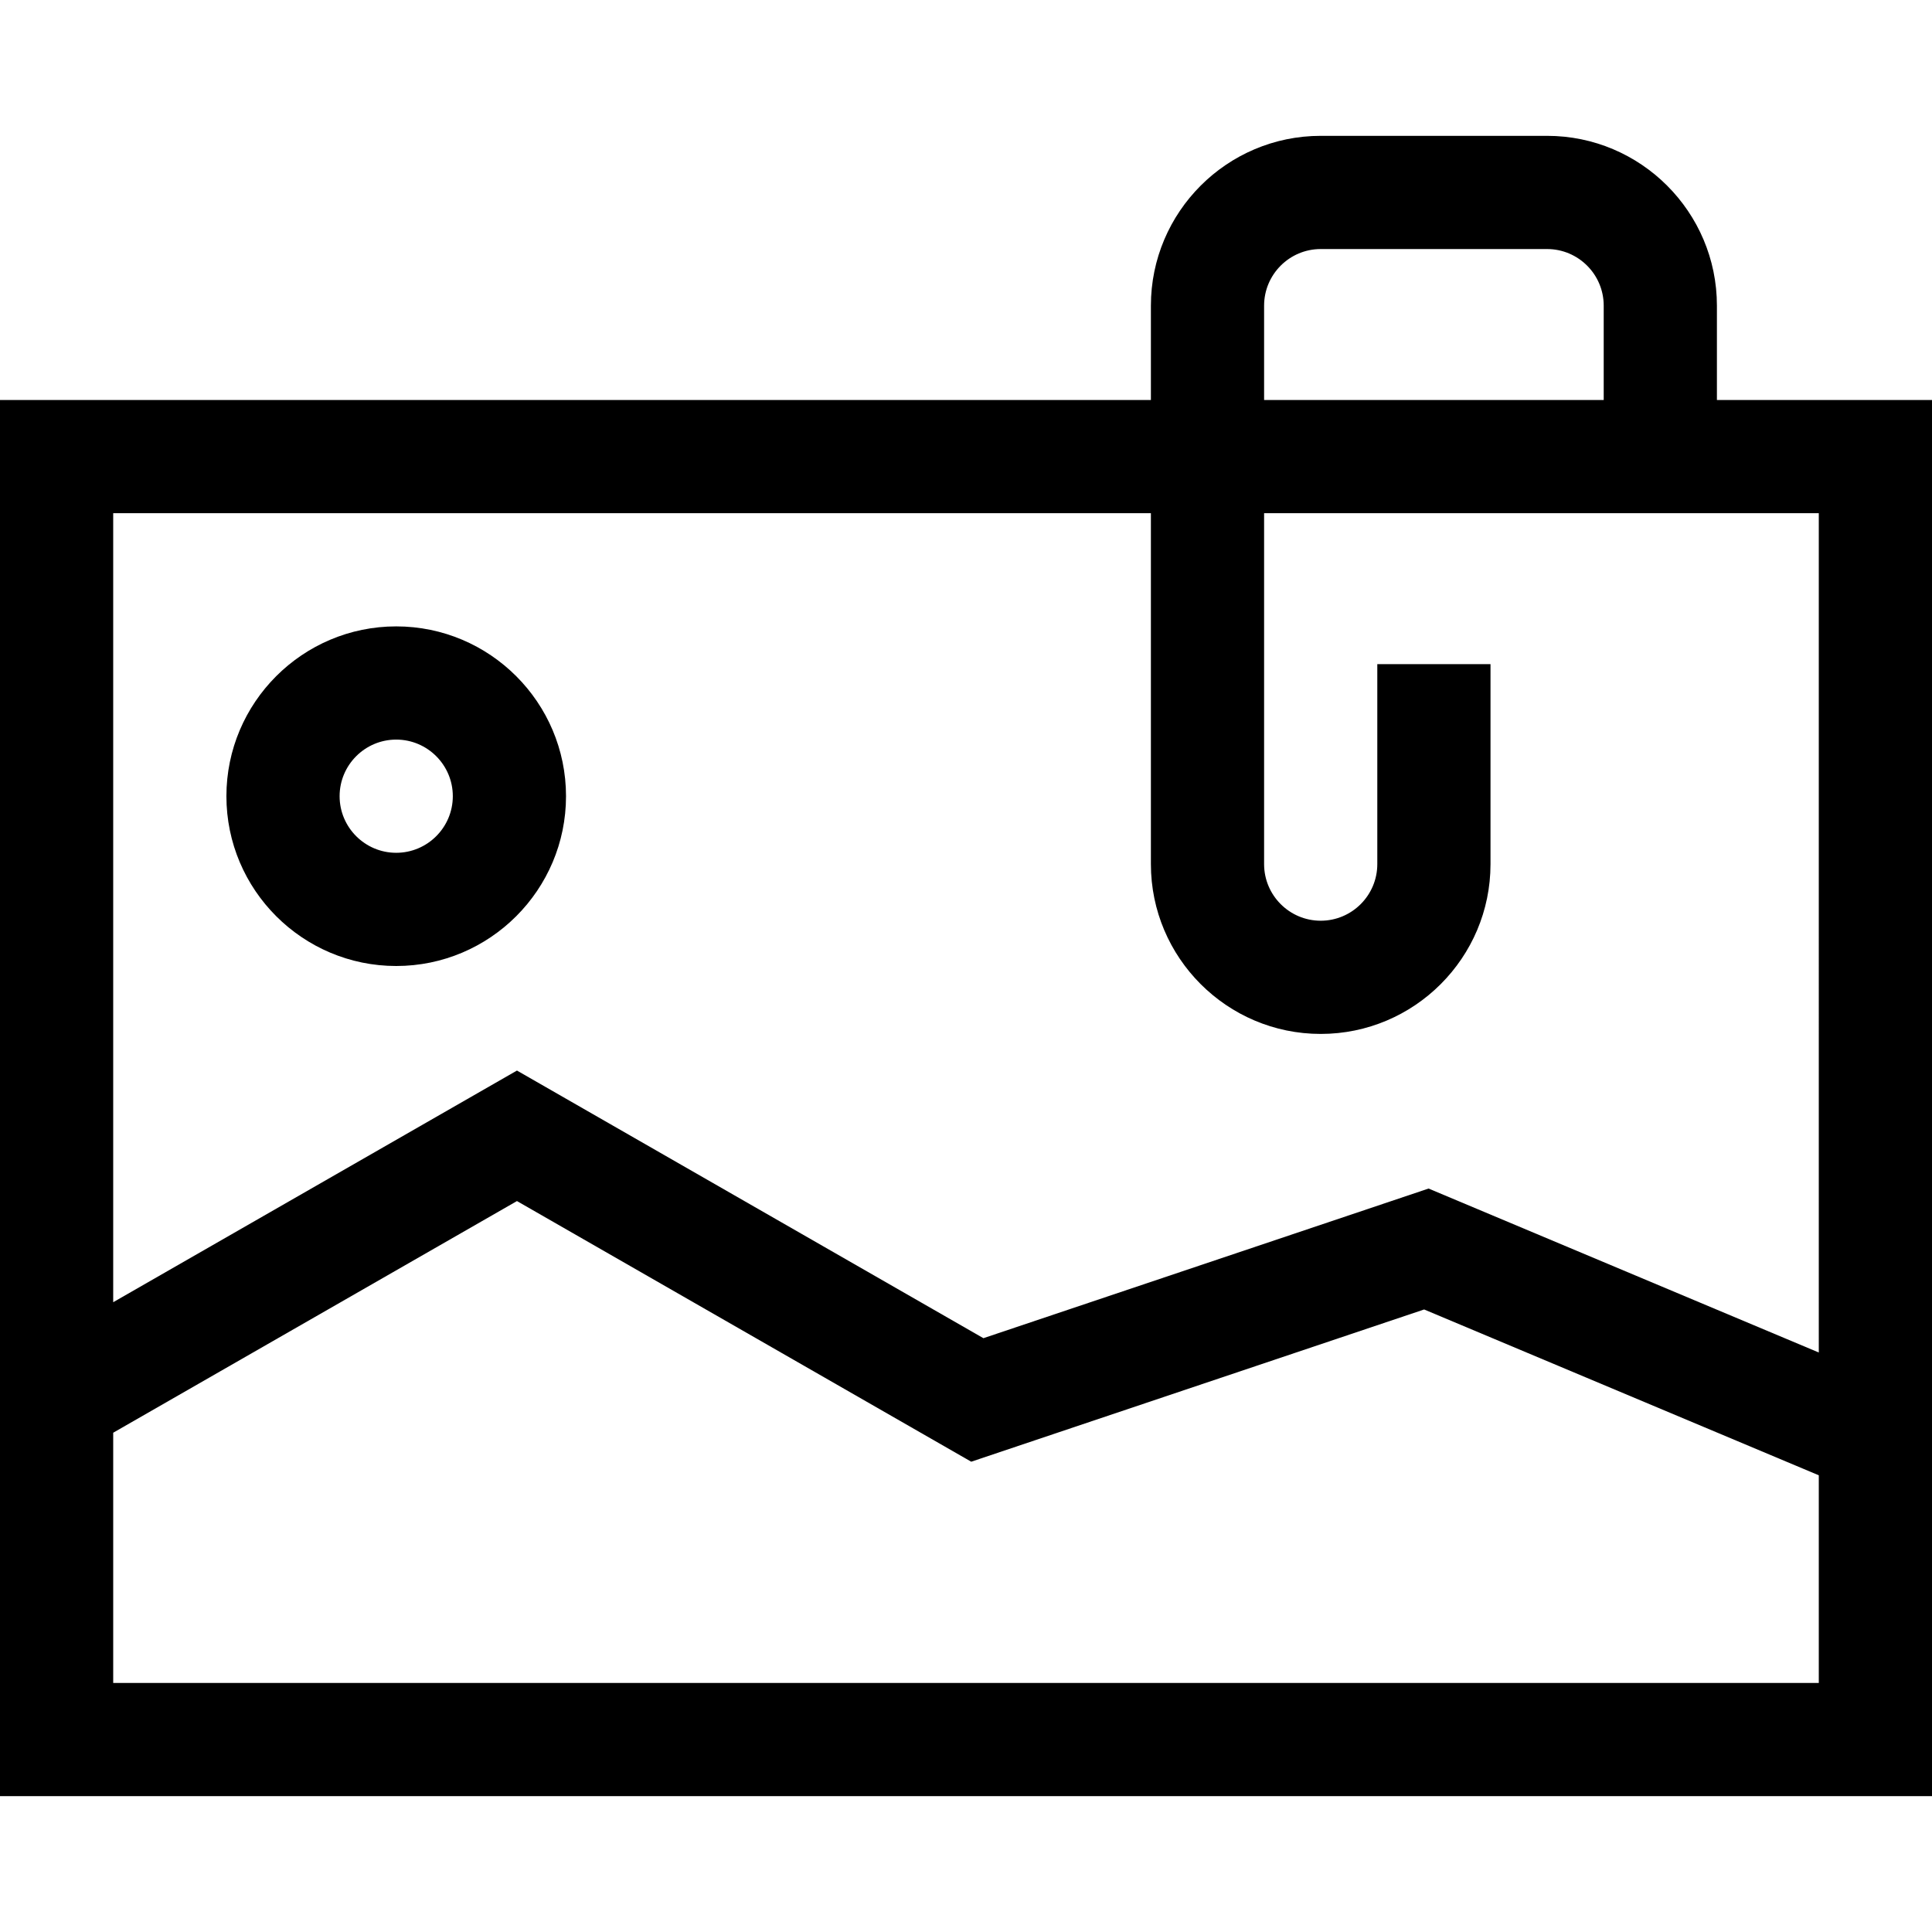 <svg id="Capa_1" enable-background="new 0 0 512 512" height="512" viewBox="0 0 512 512" width="512" xmlns="http://www.w3.org/2000/svg"><g><path d="m455 106v-25c0-24.813-20.187-45-45-45h-60c-24.813 0-45 20.187-45 45v25h-305v370h512v-370zm-120-25c0-8.271 6.729-15 15-15h60c8.271 0 15 6.729 15 15v25h-90zm147 365h-452v-66.313l107-61.394 120.386 69.074 120.025-40.344 104.589 43.945zm0-87.573-103.411-43.45-117.975 39.655-123.614-70.925-107 61.393v-209.1h275v93c0 24.813 20.187 45 45 45s45-20.187 45-45v-53h-30v53c0 8.271-6.729 15-15 15s-15-6.729-15-15v-93h147z"/><path d="m105 166c-24.813 0-45 20.187-45 45s20.187 45 45 45 45-20.187 45-45-20.187-45-45-45zm0 60c-8.271 0-15-6.729-15-15s6.729-15 15-15 15 6.729 15 15-6.729 15-15 15z"/></g></svg>